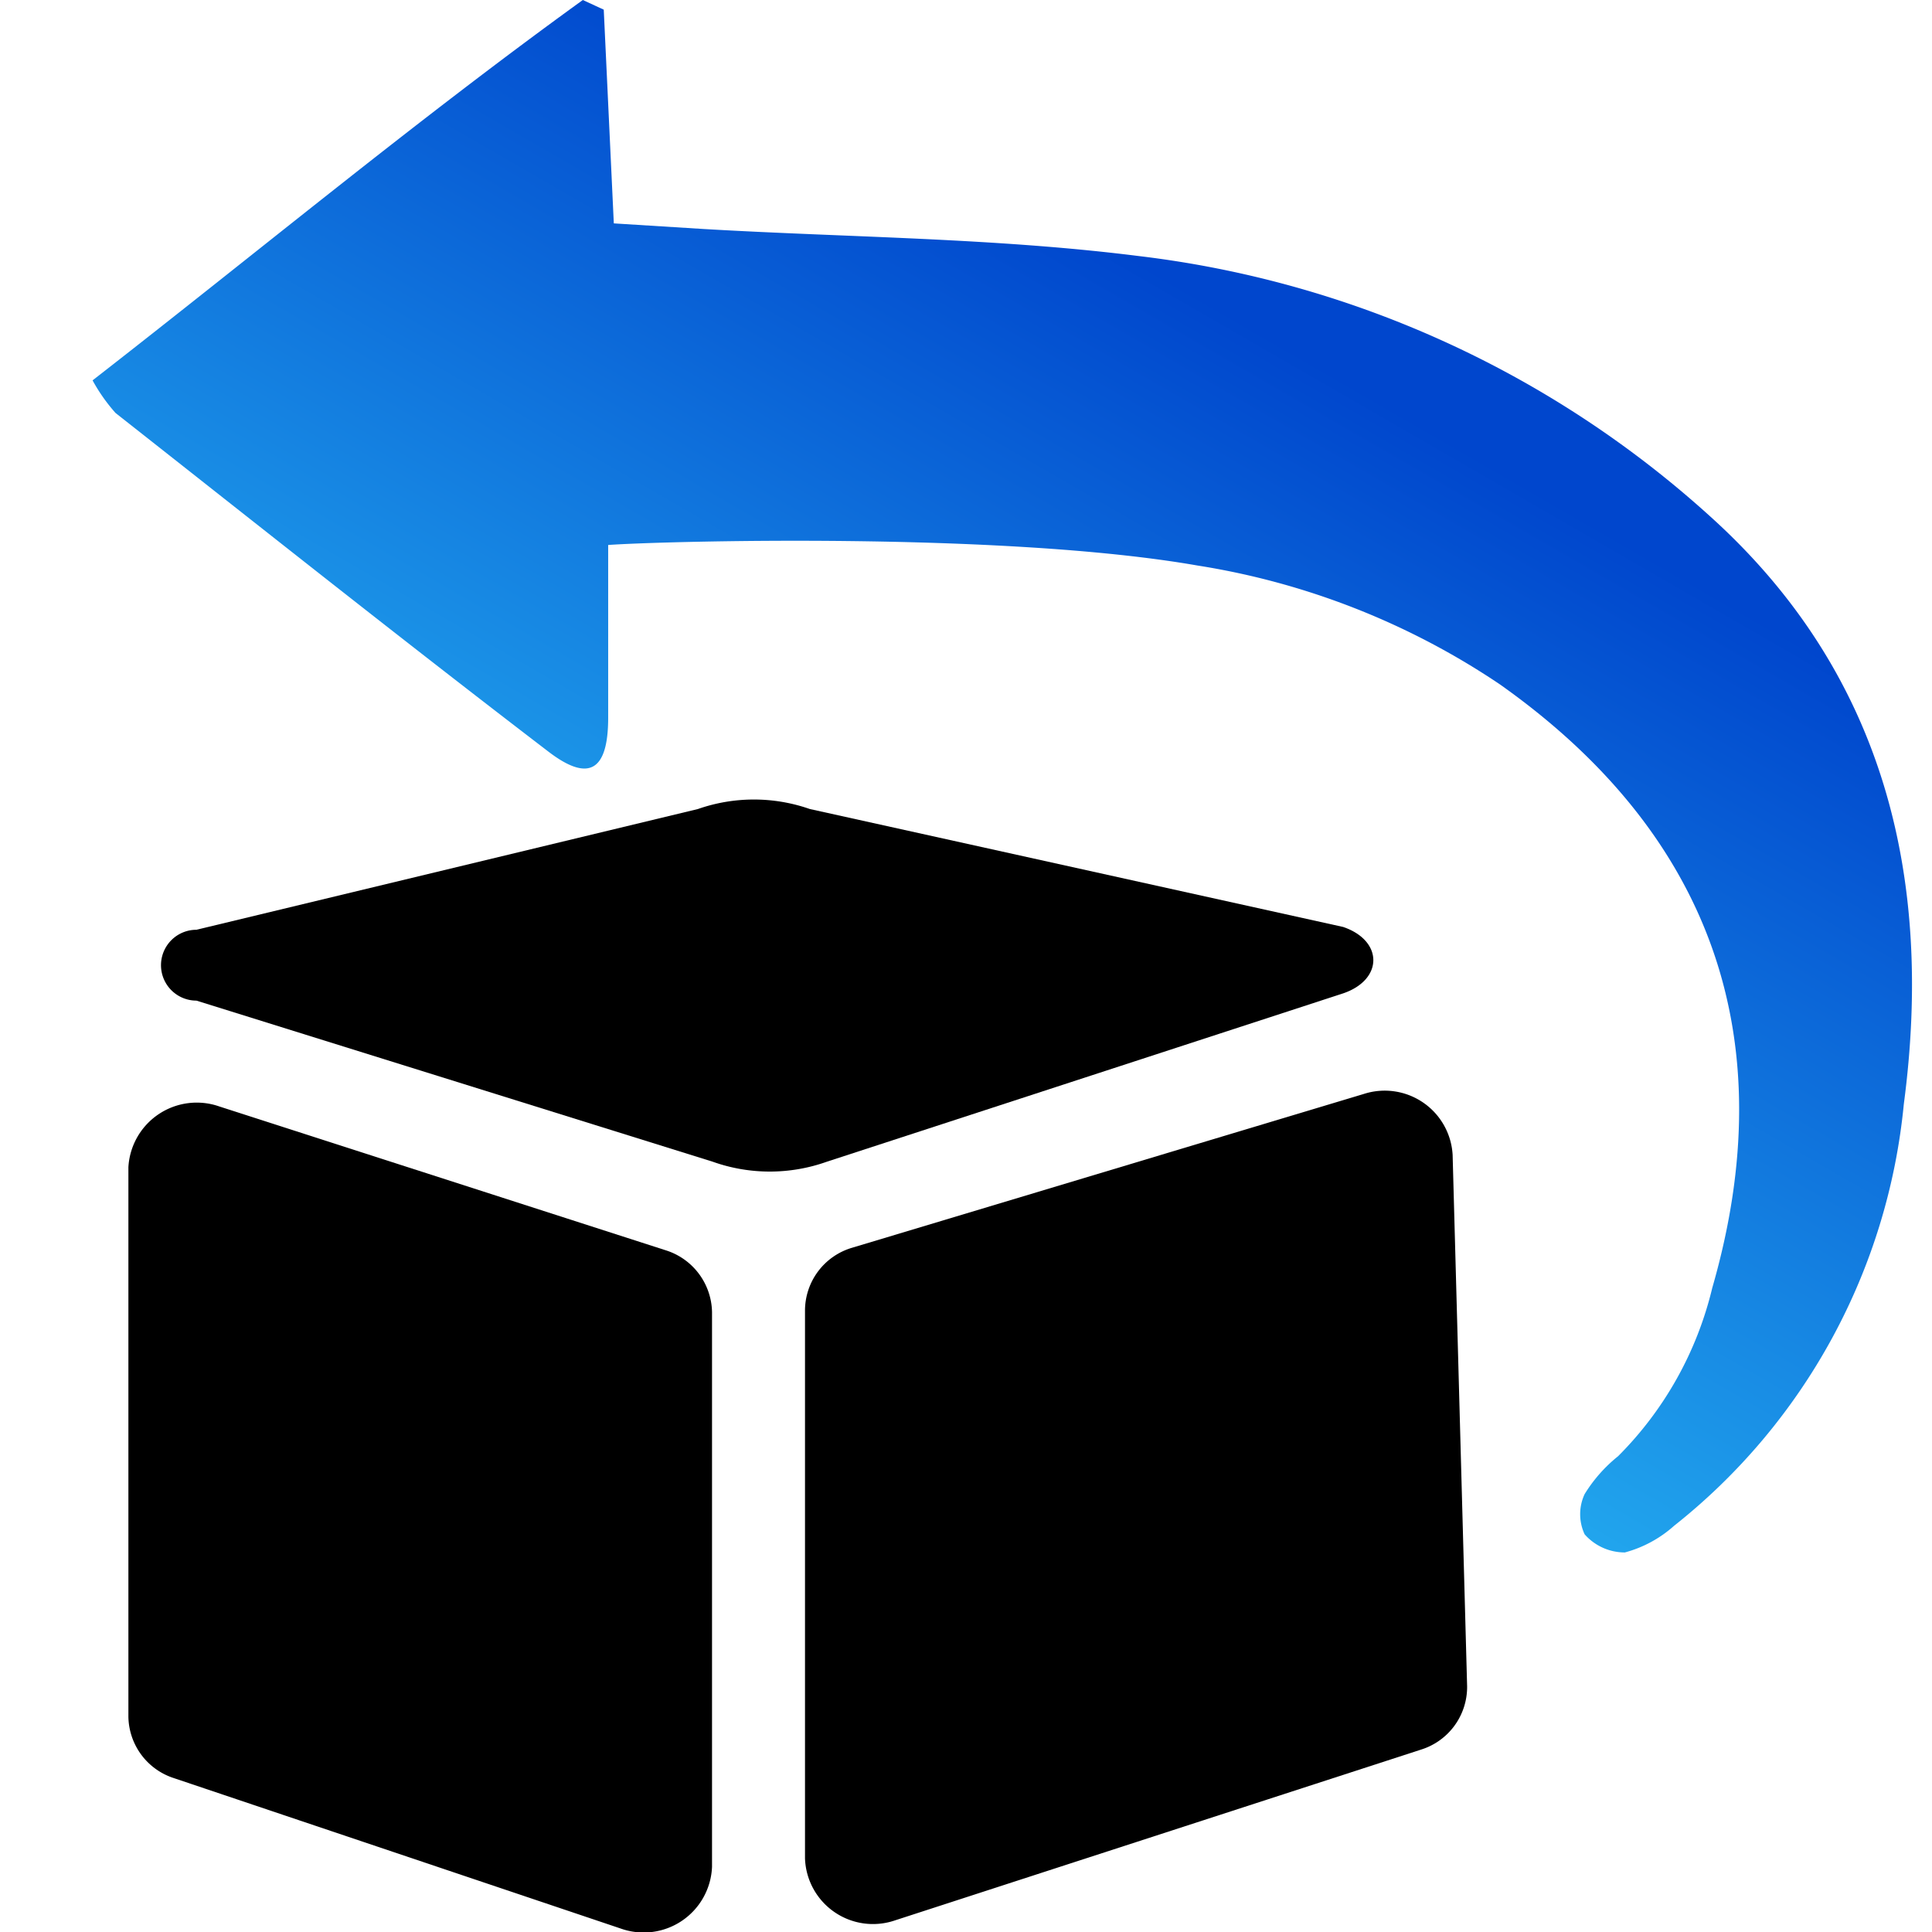 <svg id="Layer_1" data-name="Layer 1" xmlns="http://www.w3.org/2000/svg" xmlns:xlink="http://www.w3.org/1999/xlink" viewBox="0 0 48 48"><defs><style>.cls-1{fill:url(#linear-gradient);}</style><linearGradient id="linear-gradient" x1="32.52" y1="6.42" x2="20.46" y2="27.32" gradientUnits="userSpaceOnUse"><stop offset="0.09" stop-color="#0046cd"/><stop offset="1" stop-color="#21a5ed"/></linearGradient></defs><title>delivery-status</title><path class="cls-1" d="M15.11,13.54c0,1.58,0,2.94,0,4.29s-.5,1.6-1.49.84C10,15.9,6.44,13.07,2.87,10.26a4.36,4.36,0,0,1-.57-.81C6.39,6.27,10.33,3,14.48,0L15,.24l.25,5.31,2.24.14c3.6.21,7.22.22,10.79.67a25.66,25.66,0,0,1,14.22,6.48c4.33,3.91,5.54,9,4.8,14.59a15.23,15.23,0,0,1-5.71,10.48,3,3,0,0,1-1.22.66,1.33,1.33,0,0,1-1-.45,1.18,1.18,0,0,1,0-1,3.67,3.67,0,0,1,.83-.94A8.81,8.81,0,0,0,42.54,32c1.78-6.17,0-11.27-5.28-15a18.64,18.64,0,0,0-7.51-2.95C24.89,13.2,16.32,13.45,15.11,13.54Z"/><path d="M4.88,24.86l12.82,4a4.23,4.23,0,0,0,2.85,0l12.82-4.18c1-.34,1-1.31,0-1.65L20.12,20.1a4.21,4.21,0,0,0-2.78,0l-12.46,3A.87.87,0,0,0,4.88,24.86Z"/><path d="M3.19,29V42.65a1.63,1.63,0,0,0,1.14,1.53l11.08,3.73a1.7,1.7,0,0,0,2.28-1.53l0-13.78a1.64,1.64,0,0,0-1.16-1.54L5.45,27.49A1.7,1.7,0,0,0,3.19,29Z"/><path d="M20,32.57v13.6a1.69,1.69,0,0,0,2.24,1.54L35.3,43.47a1.63,1.63,0,0,0,1.15-1.58l-.36-13.2a1.69,1.69,0,0,0-2.21-1.51L21.17,31A1.63,1.63,0,0,0,20,32.57Z"/></svg>